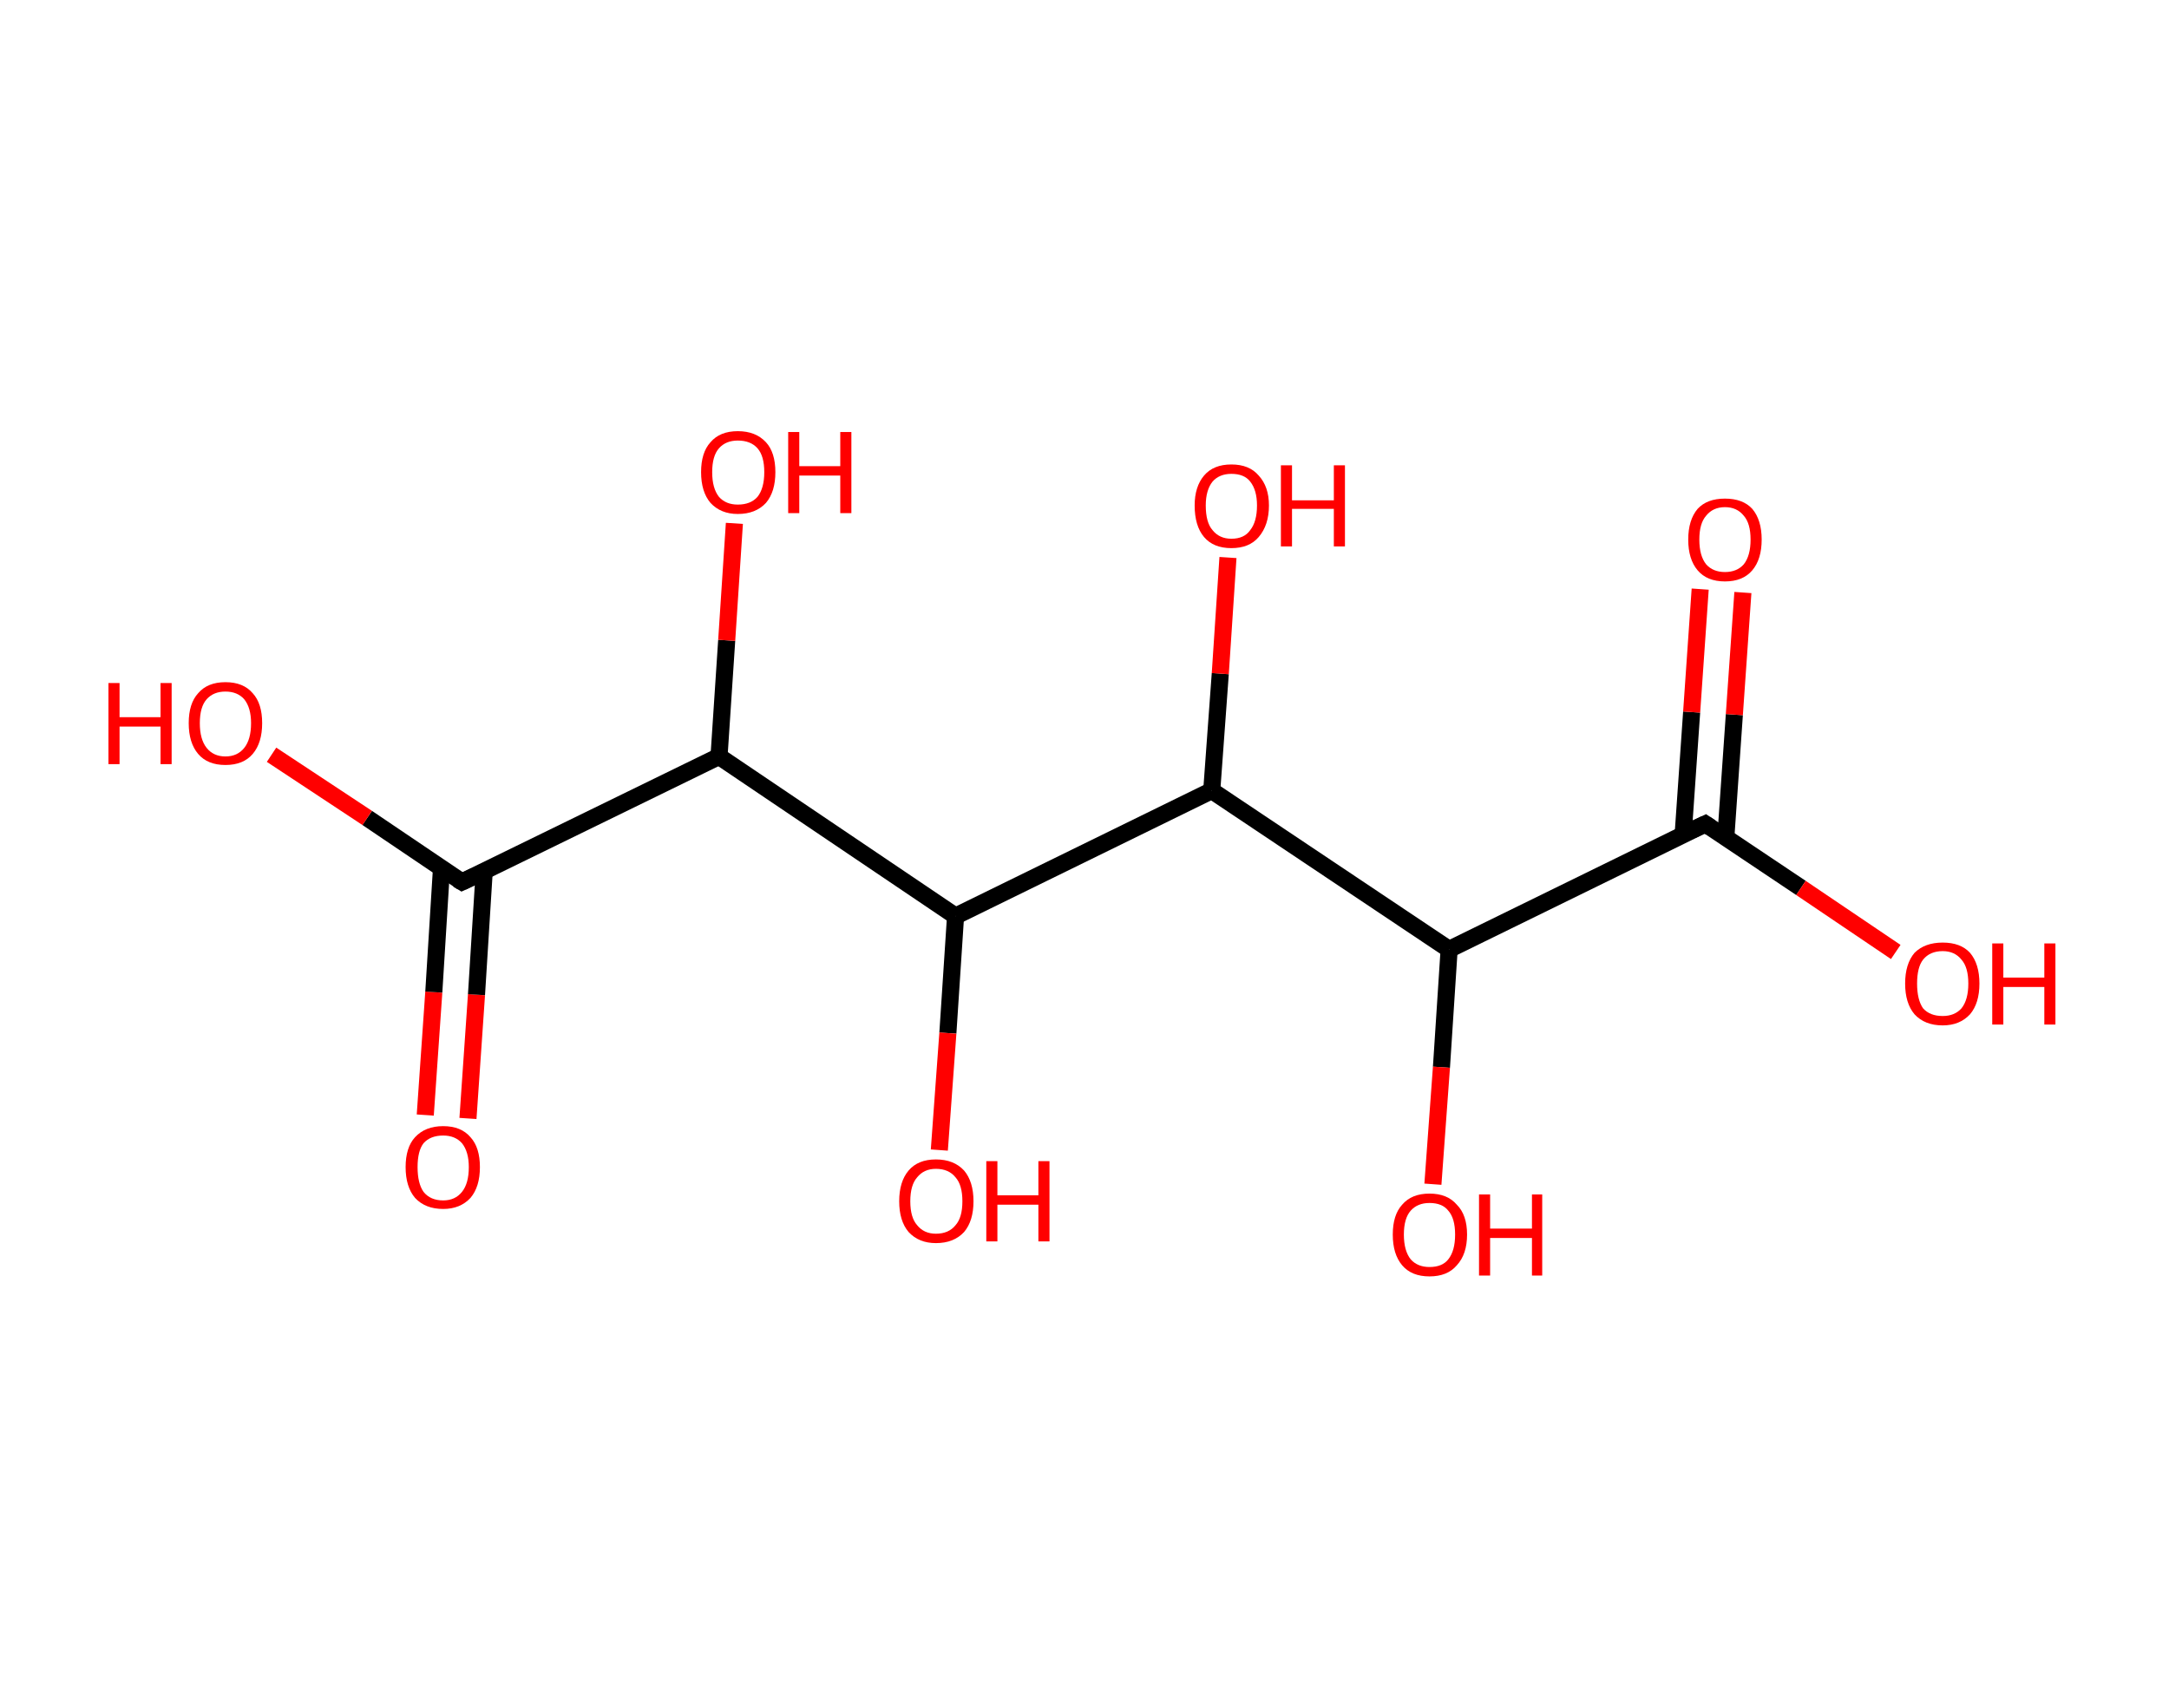 <?xml version='1.0' encoding='ASCII' standalone='yes'?>
<svg xmlns="http://www.w3.org/2000/svg" xmlns:rdkit="http://www.rdkit.org/xml" xmlns:xlink="http://www.w3.org/1999/xlink" version="1.1" baseProfile="full" xml:space="preserve" width="254px" height="200px" viewBox="0 0 254 200">
<!-- END OF HEADER -->
<rect style="opacity:1.0;fill:#FFFFFF;stroke:none" width="254.0" height="200.0" x="0.0" y="0.0"> </rect>
<path class="bond-0 atom-0 atom-1" d="M 49.8,130.6 L 50.8,116.2" style="fill:none;fill-rule:evenodd;stroke:#FF0000;stroke-width:2.0px;stroke-linecap:butt;stroke-linejoin:miter;stroke-opacity:1"/>
<path class="bond-0 atom-0 atom-1" d="M 50.8,116.2 L 51.7,101.7" style="fill:none;fill-rule:evenodd;stroke:#000000;stroke-width:2.0px;stroke-linecap:butt;stroke-linejoin:miter;stroke-opacity:1"/>
<path class="bond-0 atom-0 atom-1" d="M 54.8,131.0 L 55.8,116.5" style="fill:none;fill-rule:evenodd;stroke:#FF0000;stroke-width:2.0px;stroke-linecap:butt;stroke-linejoin:miter;stroke-opacity:1"/>
<path class="bond-0 atom-0 atom-1" d="M 55.8,116.5 L 56.7,102.1" style="fill:none;fill-rule:evenodd;stroke:#000000;stroke-width:2.0px;stroke-linecap:butt;stroke-linejoin:miter;stroke-opacity:1"/>
<path class="bond-1 atom-1 atom-2" d="M 54.1,103.3 L 43.0,95.8" style="fill:none;fill-rule:evenodd;stroke:#000000;stroke-width:2.0px;stroke-linecap:butt;stroke-linejoin:miter;stroke-opacity:1"/>
<path class="bond-1 atom-1 atom-2" d="M 43.0,95.8 L 31.8,88.4" style="fill:none;fill-rule:evenodd;stroke:#FF0000;stroke-width:2.0px;stroke-linecap:butt;stroke-linejoin:miter;stroke-opacity:1"/>
<path class="bond-2 atom-1 atom-3" d="M 54.1,103.3 L 84.2,88.6" style="fill:none;fill-rule:evenodd;stroke:#000000;stroke-width:2.0px;stroke-linecap:butt;stroke-linejoin:miter;stroke-opacity:1"/>
<path class="bond-3 atom-3 atom-4" d="M 84.2,88.6 L 85.1,75.0" style="fill:none;fill-rule:evenodd;stroke:#000000;stroke-width:2.0px;stroke-linecap:butt;stroke-linejoin:miter;stroke-opacity:1"/>
<path class="bond-3 atom-3 atom-4" d="M 85.1,75.0 L 86.0,61.3" style="fill:none;fill-rule:evenodd;stroke:#FF0000;stroke-width:2.0px;stroke-linecap:butt;stroke-linejoin:miter;stroke-opacity:1"/>
<path class="bond-4 atom-3 atom-5" d="M 84.2,88.6 L 111.9,107.3" style="fill:none;fill-rule:evenodd;stroke:#000000;stroke-width:2.0px;stroke-linecap:butt;stroke-linejoin:miter;stroke-opacity:1"/>
<path class="bond-5 atom-5 atom-6" d="M 111.9,107.3 L 111.0,121.0" style="fill:none;fill-rule:evenodd;stroke:#000000;stroke-width:2.0px;stroke-linecap:butt;stroke-linejoin:miter;stroke-opacity:1"/>
<path class="bond-5 atom-5 atom-6" d="M 111.0,121.0 L 110.0,134.7" style="fill:none;fill-rule:evenodd;stroke:#FF0000;stroke-width:2.0px;stroke-linecap:butt;stroke-linejoin:miter;stroke-opacity:1"/>
<path class="bond-6 atom-5 atom-7" d="M 111.9,107.3 L 141.9,92.6" style="fill:none;fill-rule:evenodd;stroke:#000000;stroke-width:2.0px;stroke-linecap:butt;stroke-linejoin:miter;stroke-opacity:1"/>
<path class="bond-7 atom-7 atom-8" d="M 141.9,92.6 L 142.9,78.9" style="fill:none;fill-rule:evenodd;stroke:#000000;stroke-width:2.0px;stroke-linecap:butt;stroke-linejoin:miter;stroke-opacity:1"/>
<path class="bond-7 atom-7 atom-8" d="M 142.9,78.9 L 143.8,65.3" style="fill:none;fill-rule:evenodd;stroke:#FF0000;stroke-width:2.0px;stroke-linecap:butt;stroke-linejoin:miter;stroke-opacity:1"/>
<path class="bond-8 atom-7 atom-9" d="M 141.9,92.6 L 169.7,111.2" style="fill:none;fill-rule:evenodd;stroke:#000000;stroke-width:2.0px;stroke-linecap:butt;stroke-linejoin:miter;stroke-opacity:1"/>
<path class="bond-9 atom-9 atom-10" d="M 169.7,111.2 L 168.8,125.0" style="fill:none;fill-rule:evenodd;stroke:#000000;stroke-width:2.0px;stroke-linecap:butt;stroke-linejoin:miter;stroke-opacity:1"/>
<path class="bond-9 atom-9 atom-10" d="M 168.8,125.0 L 167.8,138.7" style="fill:none;fill-rule:evenodd;stroke:#FF0000;stroke-width:2.0px;stroke-linecap:butt;stroke-linejoin:miter;stroke-opacity:1"/>
<path class="bond-10 atom-9 atom-11" d="M 169.7,111.2 L 199.7,96.5" style="fill:none;fill-rule:evenodd;stroke:#000000;stroke-width:2.0px;stroke-linecap:butt;stroke-linejoin:miter;stroke-opacity:1"/>
<path class="bond-11 atom-11 atom-12" d="M 202.1,98.1 L 203.1,83.7" style="fill:none;fill-rule:evenodd;stroke:#000000;stroke-width:2.0px;stroke-linecap:butt;stroke-linejoin:miter;stroke-opacity:1"/>
<path class="bond-11 atom-11 atom-12" d="M 203.1,83.7 L 204.1,69.4" style="fill:none;fill-rule:evenodd;stroke:#FF0000;stroke-width:2.0px;stroke-linecap:butt;stroke-linejoin:miter;stroke-opacity:1"/>
<path class="bond-11 atom-11 atom-12" d="M 197.1,97.8 L 198.1,83.4" style="fill:none;fill-rule:evenodd;stroke:#000000;stroke-width:2.0px;stroke-linecap:butt;stroke-linejoin:miter;stroke-opacity:1"/>
<path class="bond-11 atom-11 atom-12" d="M 198.1,83.4 L 199.1,69.0" style="fill:none;fill-rule:evenodd;stroke:#FF0000;stroke-width:2.0px;stroke-linecap:butt;stroke-linejoin:miter;stroke-opacity:1"/>
<path class="bond-12 atom-11 atom-13" d="M 199.7,96.5 L 210.9,104.0" style="fill:none;fill-rule:evenodd;stroke:#000000;stroke-width:2.0px;stroke-linecap:butt;stroke-linejoin:miter;stroke-opacity:1"/>
<path class="bond-12 atom-11 atom-13" d="M 210.9,104.0 L 222.0,111.5" style="fill:none;fill-rule:evenodd;stroke:#FF0000;stroke-width:2.0px;stroke-linecap:butt;stroke-linejoin:miter;stroke-opacity:1"/>
<path d="M 53.6,103.0 L 54.1,103.3 L 55.6,102.6" style="fill:none;stroke:#000000;stroke-width:2.0px;stroke-linecap:butt;stroke-linejoin:miter;stroke-opacity:1;"/>
<path d="M 198.2,97.2 L 199.7,96.5 L 200.3,96.9" style="fill:none;stroke:#000000;stroke-width:2.0px;stroke-linecap:butt;stroke-linejoin:miter;stroke-opacity:1;"/>
<path class="atom-0" d="M 47.5 136.7 Q 47.5 134.4, 48.6 133.2 Q 49.8 131.9, 51.9 131.9 Q 54.0 131.9, 55.1 133.2 Q 56.2 134.4, 56.2 136.7 Q 56.2 139.0, 55.1 140.3 Q 53.9 141.6, 51.9 141.6 Q 49.8 141.6, 48.6 140.3 Q 47.5 139.0, 47.5 136.7 M 51.9 140.6 Q 53.3 140.6, 54.1 139.6 Q 54.9 138.6, 54.9 136.7 Q 54.9 134.9, 54.1 133.9 Q 53.3 133.0, 51.9 133.0 Q 50.4 133.0, 49.6 133.9 Q 48.9 134.8, 48.9 136.7 Q 48.9 138.6, 49.6 139.6 Q 50.4 140.6, 51.9 140.6 " fill="#FF0000"/>
<path class="atom-2" d="M 12.7 80.0 L 14.0 80.0 L 14.0 84.0 L 18.8 84.0 L 18.8 80.0 L 20.1 80.0 L 20.1 89.5 L 18.8 89.5 L 18.8 85.1 L 14.0 85.1 L 14.0 89.5 L 12.7 89.5 L 12.7 80.0 " fill="#FF0000"/>
<path class="atom-2" d="M 22.1 84.7 Q 22.1 82.4, 23.2 81.2 Q 24.3 79.9, 26.4 79.9 Q 28.5 79.9, 29.6 81.2 Q 30.7 82.4, 30.7 84.7 Q 30.7 87.0, 29.6 88.3 Q 28.5 89.6, 26.4 89.6 Q 24.3 89.6, 23.2 88.3 Q 22.1 87.0, 22.1 84.7 M 26.4 88.6 Q 27.8 88.6, 28.6 87.6 Q 29.4 86.6, 29.4 84.7 Q 29.4 82.9, 28.6 81.9 Q 27.8 81.0, 26.4 81.0 Q 25.0 81.0, 24.2 81.9 Q 23.4 82.8, 23.4 84.7 Q 23.4 86.6, 24.2 87.6 Q 25.0 88.6, 26.4 88.6 " fill="#FF0000"/>
<path class="atom-4" d="M 82.1 55.3 Q 82.1 53.0, 83.2 51.8 Q 84.3 50.5, 86.4 50.5 Q 88.5 50.5, 89.7 51.8 Q 90.8 53.0, 90.8 55.3 Q 90.8 57.6, 89.7 58.9 Q 88.5 60.2, 86.4 60.2 Q 84.4 60.2, 83.2 58.9 Q 82.1 57.6, 82.1 55.3 M 86.4 59.1 Q 87.9 59.1, 88.7 58.2 Q 89.5 57.2, 89.5 55.3 Q 89.5 53.4, 88.7 52.5 Q 87.9 51.6, 86.4 51.6 Q 85.0 51.6, 84.2 52.5 Q 83.4 53.4, 83.4 55.3 Q 83.4 57.2, 84.2 58.2 Q 85.0 59.1, 86.4 59.1 " fill="#FF0000"/>
<path class="atom-4" d="M 92.3 50.6 L 93.6 50.6 L 93.6 54.6 L 98.4 54.6 L 98.4 50.6 L 99.7 50.6 L 99.7 60.1 L 98.4 60.1 L 98.4 55.7 L 93.6 55.7 L 93.6 60.1 L 92.3 60.1 L 92.3 50.6 " fill="#FF0000"/>
<path class="atom-6" d="M 105.3 140.7 Q 105.3 138.4, 106.4 137.1 Q 107.5 135.8, 109.6 135.8 Q 111.7 135.8, 112.9 137.1 Q 114.0 138.4, 114.0 140.7 Q 114.0 143.0, 112.9 144.3 Q 111.7 145.6, 109.6 145.6 Q 107.6 145.6, 106.4 144.3 Q 105.3 143.0, 105.3 140.7 M 109.6 144.5 Q 111.1 144.5, 111.9 143.5 Q 112.7 142.6, 112.7 140.7 Q 112.7 138.8, 111.9 137.9 Q 111.1 136.9, 109.6 136.9 Q 108.2 136.9, 107.4 137.9 Q 106.6 138.8, 106.6 140.7 Q 106.6 142.6, 107.4 143.5 Q 108.2 144.5, 109.6 144.5 " fill="#FF0000"/>
<path class="atom-6" d="M 115.5 136.0 L 116.8 136.0 L 116.8 140.0 L 121.6 140.0 L 121.6 136.0 L 122.9 136.0 L 122.9 145.4 L 121.6 145.4 L 121.6 141.1 L 116.8 141.1 L 116.8 145.4 L 115.5 145.4 L 115.5 136.0 " fill="#FF0000"/>
<path class="atom-8" d="M 139.9 59.2 Q 139.9 57.0, 141.0 55.7 Q 142.1 54.4, 144.2 54.4 Q 146.3 54.4, 147.4 55.7 Q 148.6 57.0, 148.6 59.2 Q 148.6 61.5, 147.4 62.9 Q 146.3 64.2, 144.2 64.2 Q 142.1 64.2, 141.0 62.9 Q 139.9 61.6, 139.9 59.2 M 144.2 63.1 Q 145.7 63.1, 146.4 62.1 Q 147.2 61.1, 147.2 59.2 Q 147.2 57.4, 146.4 56.4 Q 145.7 55.5, 144.2 55.5 Q 142.8 55.5, 142.0 56.4 Q 141.2 57.4, 141.2 59.2 Q 141.2 61.2, 142.0 62.1 Q 142.8 63.1, 144.2 63.1 " fill="#FF0000"/>
<path class="atom-8" d="M 150.0 54.5 L 151.3 54.5 L 151.3 58.6 L 156.2 58.6 L 156.2 54.5 L 157.5 54.5 L 157.5 64.0 L 156.2 64.0 L 156.2 59.6 L 151.3 59.6 L 151.3 64.0 L 150.0 64.0 L 150.0 54.5 " fill="#FF0000"/>
<path class="atom-10" d="M 163.1 144.6 Q 163.1 142.3, 164.2 141.1 Q 165.3 139.8, 167.4 139.8 Q 169.5 139.8, 170.6 141.1 Q 171.8 142.3, 171.8 144.6 Q 171.8 146.9, 170.6 148.2 Q 169.5 149.5, 167.4 149.5 Q 165.3 149.5, 164.2 148.2 Q 163.1 146.9, 163.1 144.6 M 167.4 148.4 Q 168.9 148.4, 169.6 147.5 Q 170.4 146.5, 170.4 144.6 Q 170.4 142.7, 169.6 141.8 Q 168.9 140.9, 167.4 140.9 Q 166.0 140.9, 165.2 141.8 Q 164.4 142.7, 164.4 144.6 Q 164.4 146.5, 165.2 147.5 Q 166.0 148.4, 167.4 148.4 " fill="#FF0000"/>
<path class="atom-10" d="M 173.2 139.9 L 174.5 139.9 L 174.5 143.9 L 179.4 143.9 L 179.4 139.9 L 180.6 139.9 L 180.6 149.4 L 179.4 149.4 L 179.4 145.0 L 174.5 145.0 L 174.5 149.4 L 173.2 149.4 L 173.2 139.9 " fill="#FF0000"/>
<path class="atom-12" d="M 197.7 63.2 Q 197.7 60.9, 198.8 59.6 Q 199.9 58.4, 202.0 58.4 Q 204.1 58.4, 205.2 59.6 Q 206.3 60.9, 206.3 63.2 Q 206.3 65.5, 205.2 66.8 Q 204.1 68.1, 202.0 68.1 Q 199.9 68.1, 198.8 66.8 Q 197.7 65.5, 197.7 63.2 M 202.0 67.0 Q 203.4 67.0, 204.2 66.1 Q 205.0 65.1, 205.0 63.2 Q 205.0 61.3, 204.2 60.4 Q 203.4 59.4, 202.0 59.4 Q 200.6 59.4, 199.8 60.4 Q 199.0 61.3, 199.0 63.2 Q 199.0 65.1, 199.8 66.1 Q 200.6 67.0, 202.0 67.0 " fill="#FF0000"/>
<path class="atom-13" d="M 223.1 115.2 Q 223.1 112.9, 224.2 111.6 Q 225.4 110.4, 227.5 110.4 Q 229.6 110.4, 230.7 111.6 Q 231.8 112.9, 231.8 115.2 Q 231.8 117.5, 230.7 118.8 Q 229.5 120.1, 227.5 120.1 Q 225.4 120.1, 224.2 118.8 Q 223.1 117.5, 223.1 115.2 M 227.5 119.0 Q 228.9 119.0, 229.7 118.1 Q 230.5 117.1, 230.5 115.2 Q 230.5 113.3, 229.7 112.4 Q 228.9 111.4, 227.5 111.4 Q 226.0 111.4, 225.2 112.4 Q 224.5 113.3, 224.5 115.2 Q 224.5 117.1, 225.2 118.1 Q 226.0 119.0, 227.5 119.0 " fill="#FF0000"/>
<path class="atom-13" d="M 233.3 110.5 L 234.6 110.5 L 234.6 114.5 L 239.4 114.5 L 239.4 110.5 L 240.7 110.5 L 240.7 120.0 L 239.4 120.0 L 239.4 115.6 L 234.6 115.6 L 234.6 120.0 L 233.3 120.0 L 233.3 110.5 " fill="#FF0000"/>
</svg>
